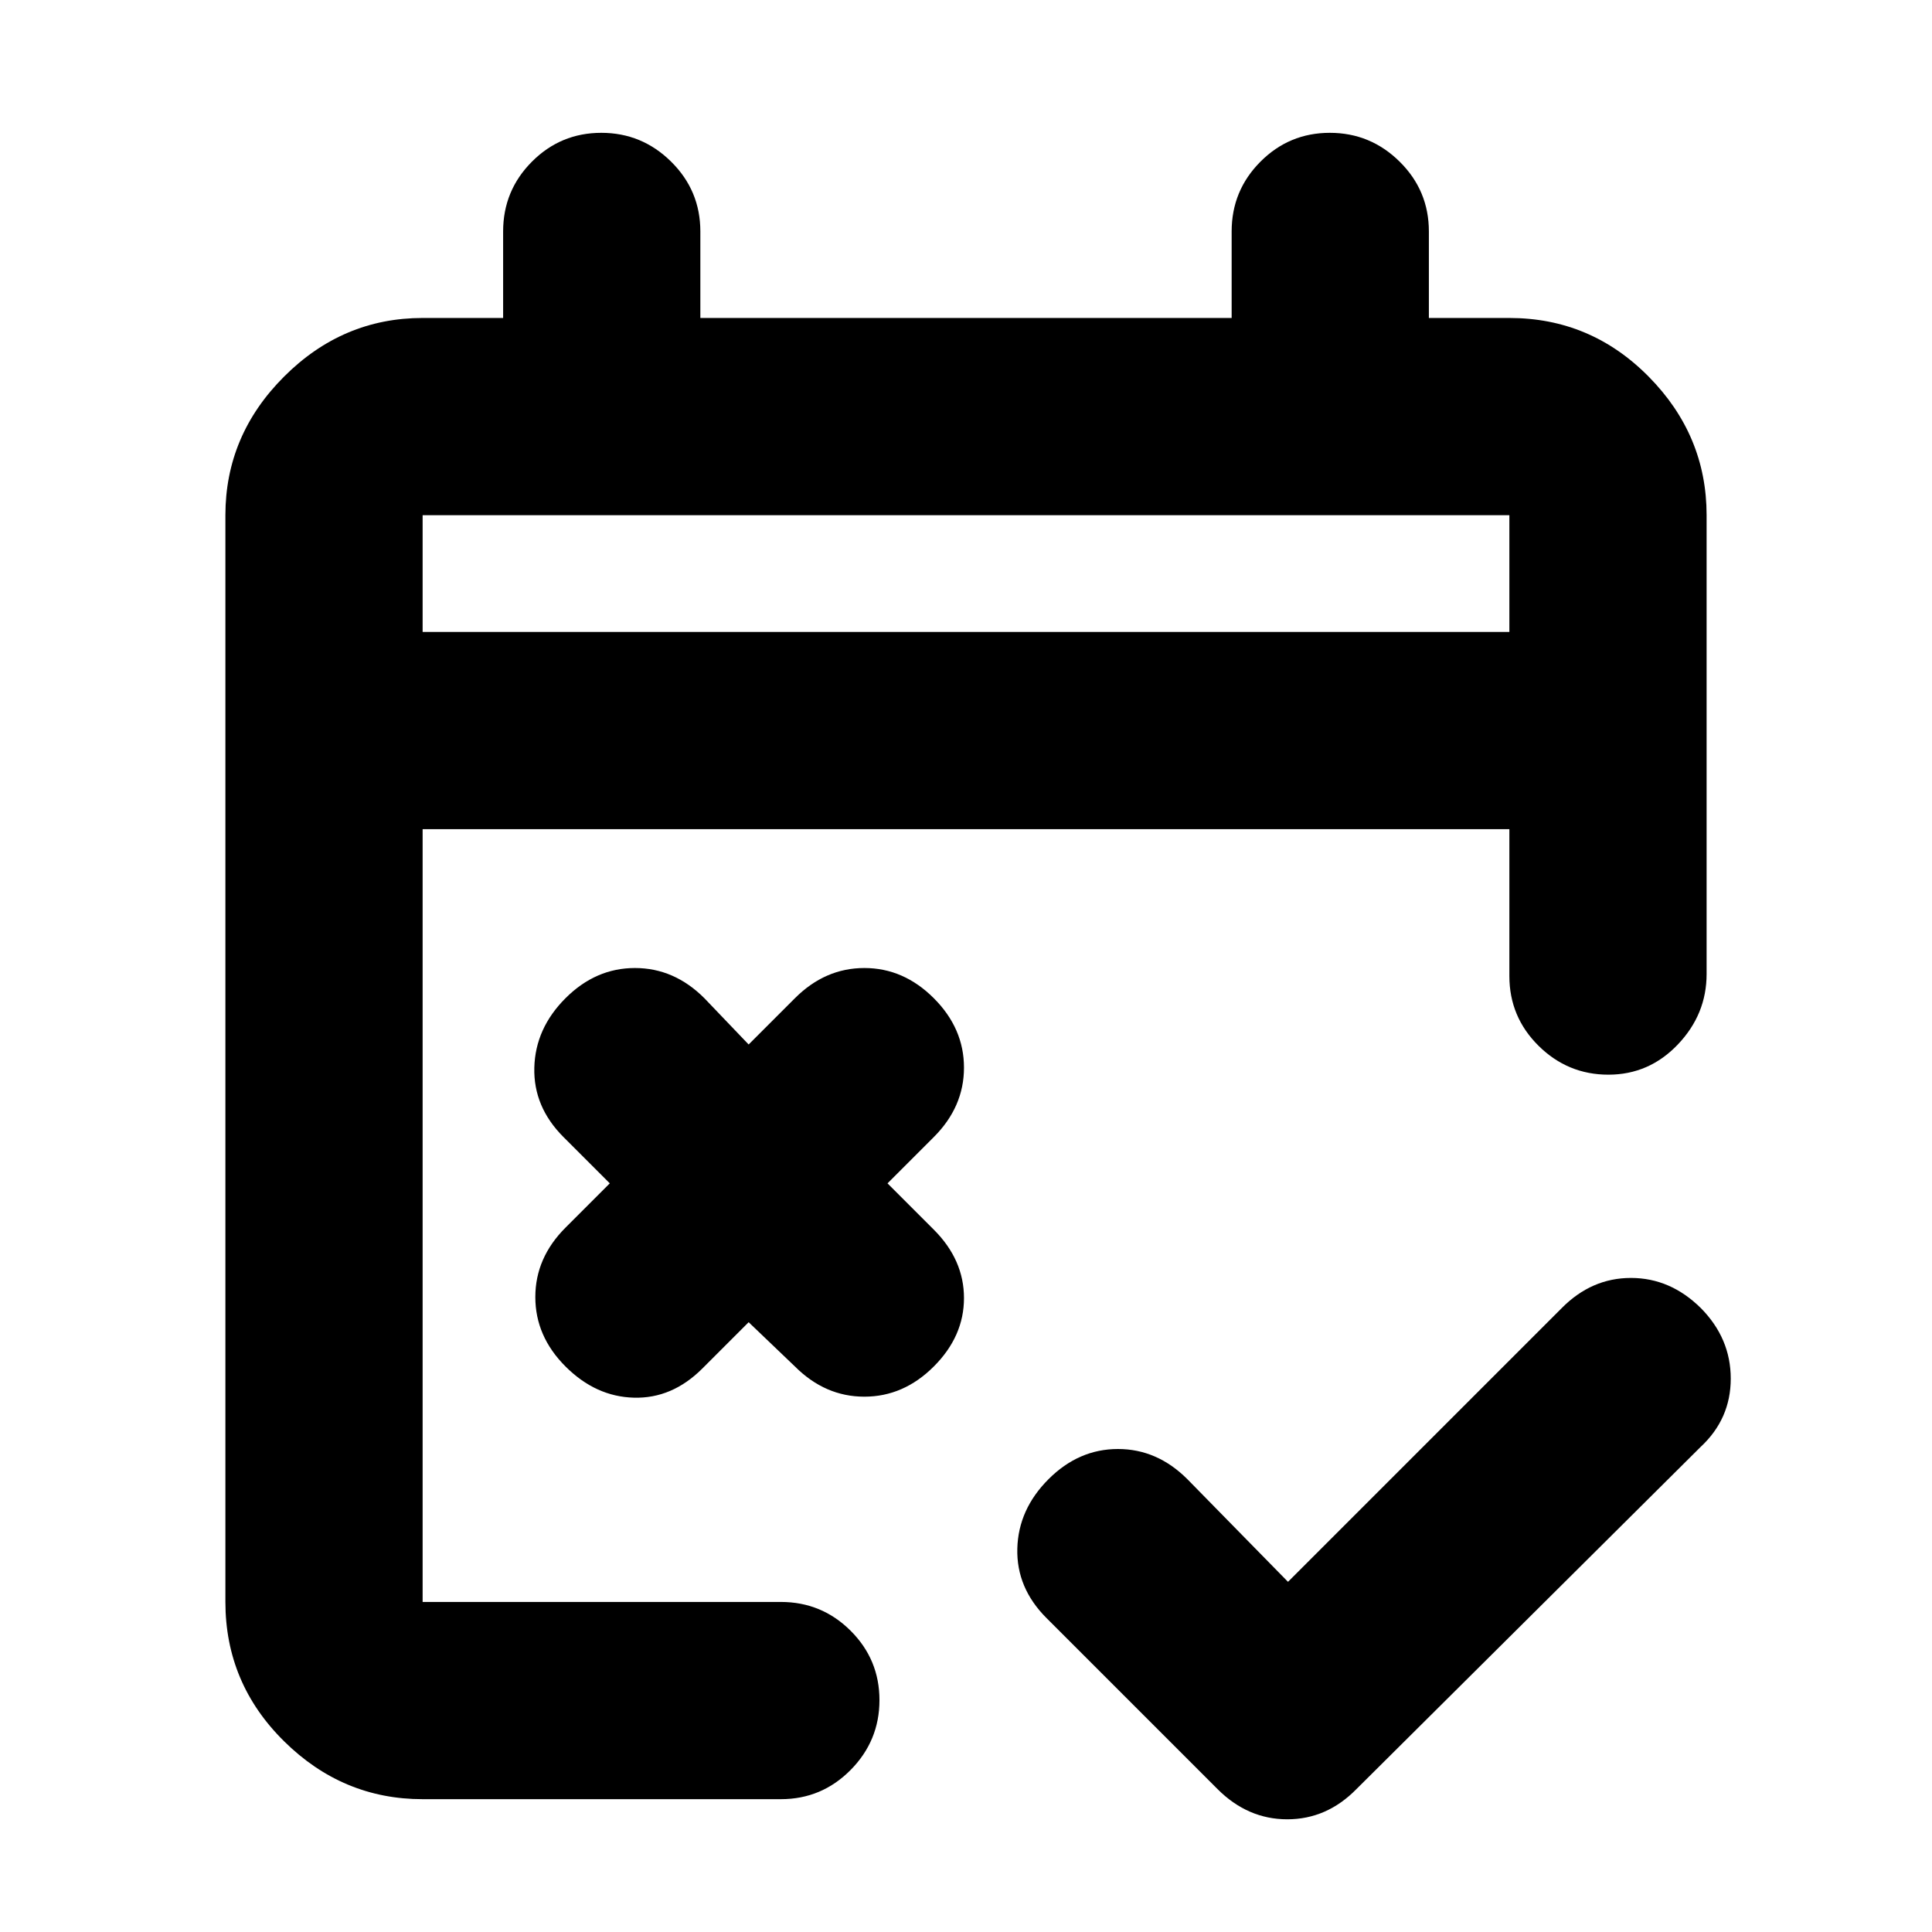 <svg xmlns="http://www.w3.org/2000/svg" height="20" viewBox="0 -960 960 960" width="20"><path d="m640-174 136-136q14.82-15 34.41-15 19.59 0 34.76 15.01Q860-294.97 860-274.96q0 20.02-15 33.96L674-71q-14.73 15-34.36 15Q620-56 605-71l-85-85q-15-15-14.5-34.5T521-225q15-15 34.5-15t34.5 15l50 51ZM372-303l-23 23q-15 15-34 14.5T281-281q-15-15-15-34.5t15-34.5l22-22-23-23q-15-15-14.5-34.5T281-464q15-15 34.5-15t34.5 15l22 23 23-23q15-15 34.5-15t34.5 15q15 15 15 34.5T464-395l-23 23 23 23q15 15 15 34t-15 34q-15 15-34.5 15T395-281l-23-22ZM210-66q-39.73 0-68.86-28.79Q112-123.58 112-164v-540q0-39.72 29.14-68.86Q170.27-802 210-802h40v-43q0-20.3 14.29-34.65Q278.58-894 298.79-894t34.71 14.35Q348-865.3 348-845v43h264v-43q0-20.3 14.29-34.65Q640.58-894 660.79-894t34.71 14.35Q710-865.3 710-845v43h40q40.42 0 69.21 29.14Q848-743.72 848-704v228q0 20-14.29 35t-34.5 15q-20.21 0-34.71-14.35T750-475v-73H210v384h178q20.3 0 34.65 14.29Q437-135.42 437-115.21T422.65-80.5Q408.3-66 388-66H210Zm0-580h540v-58H210v58Zm0 0v-58 58Z"/></svg>